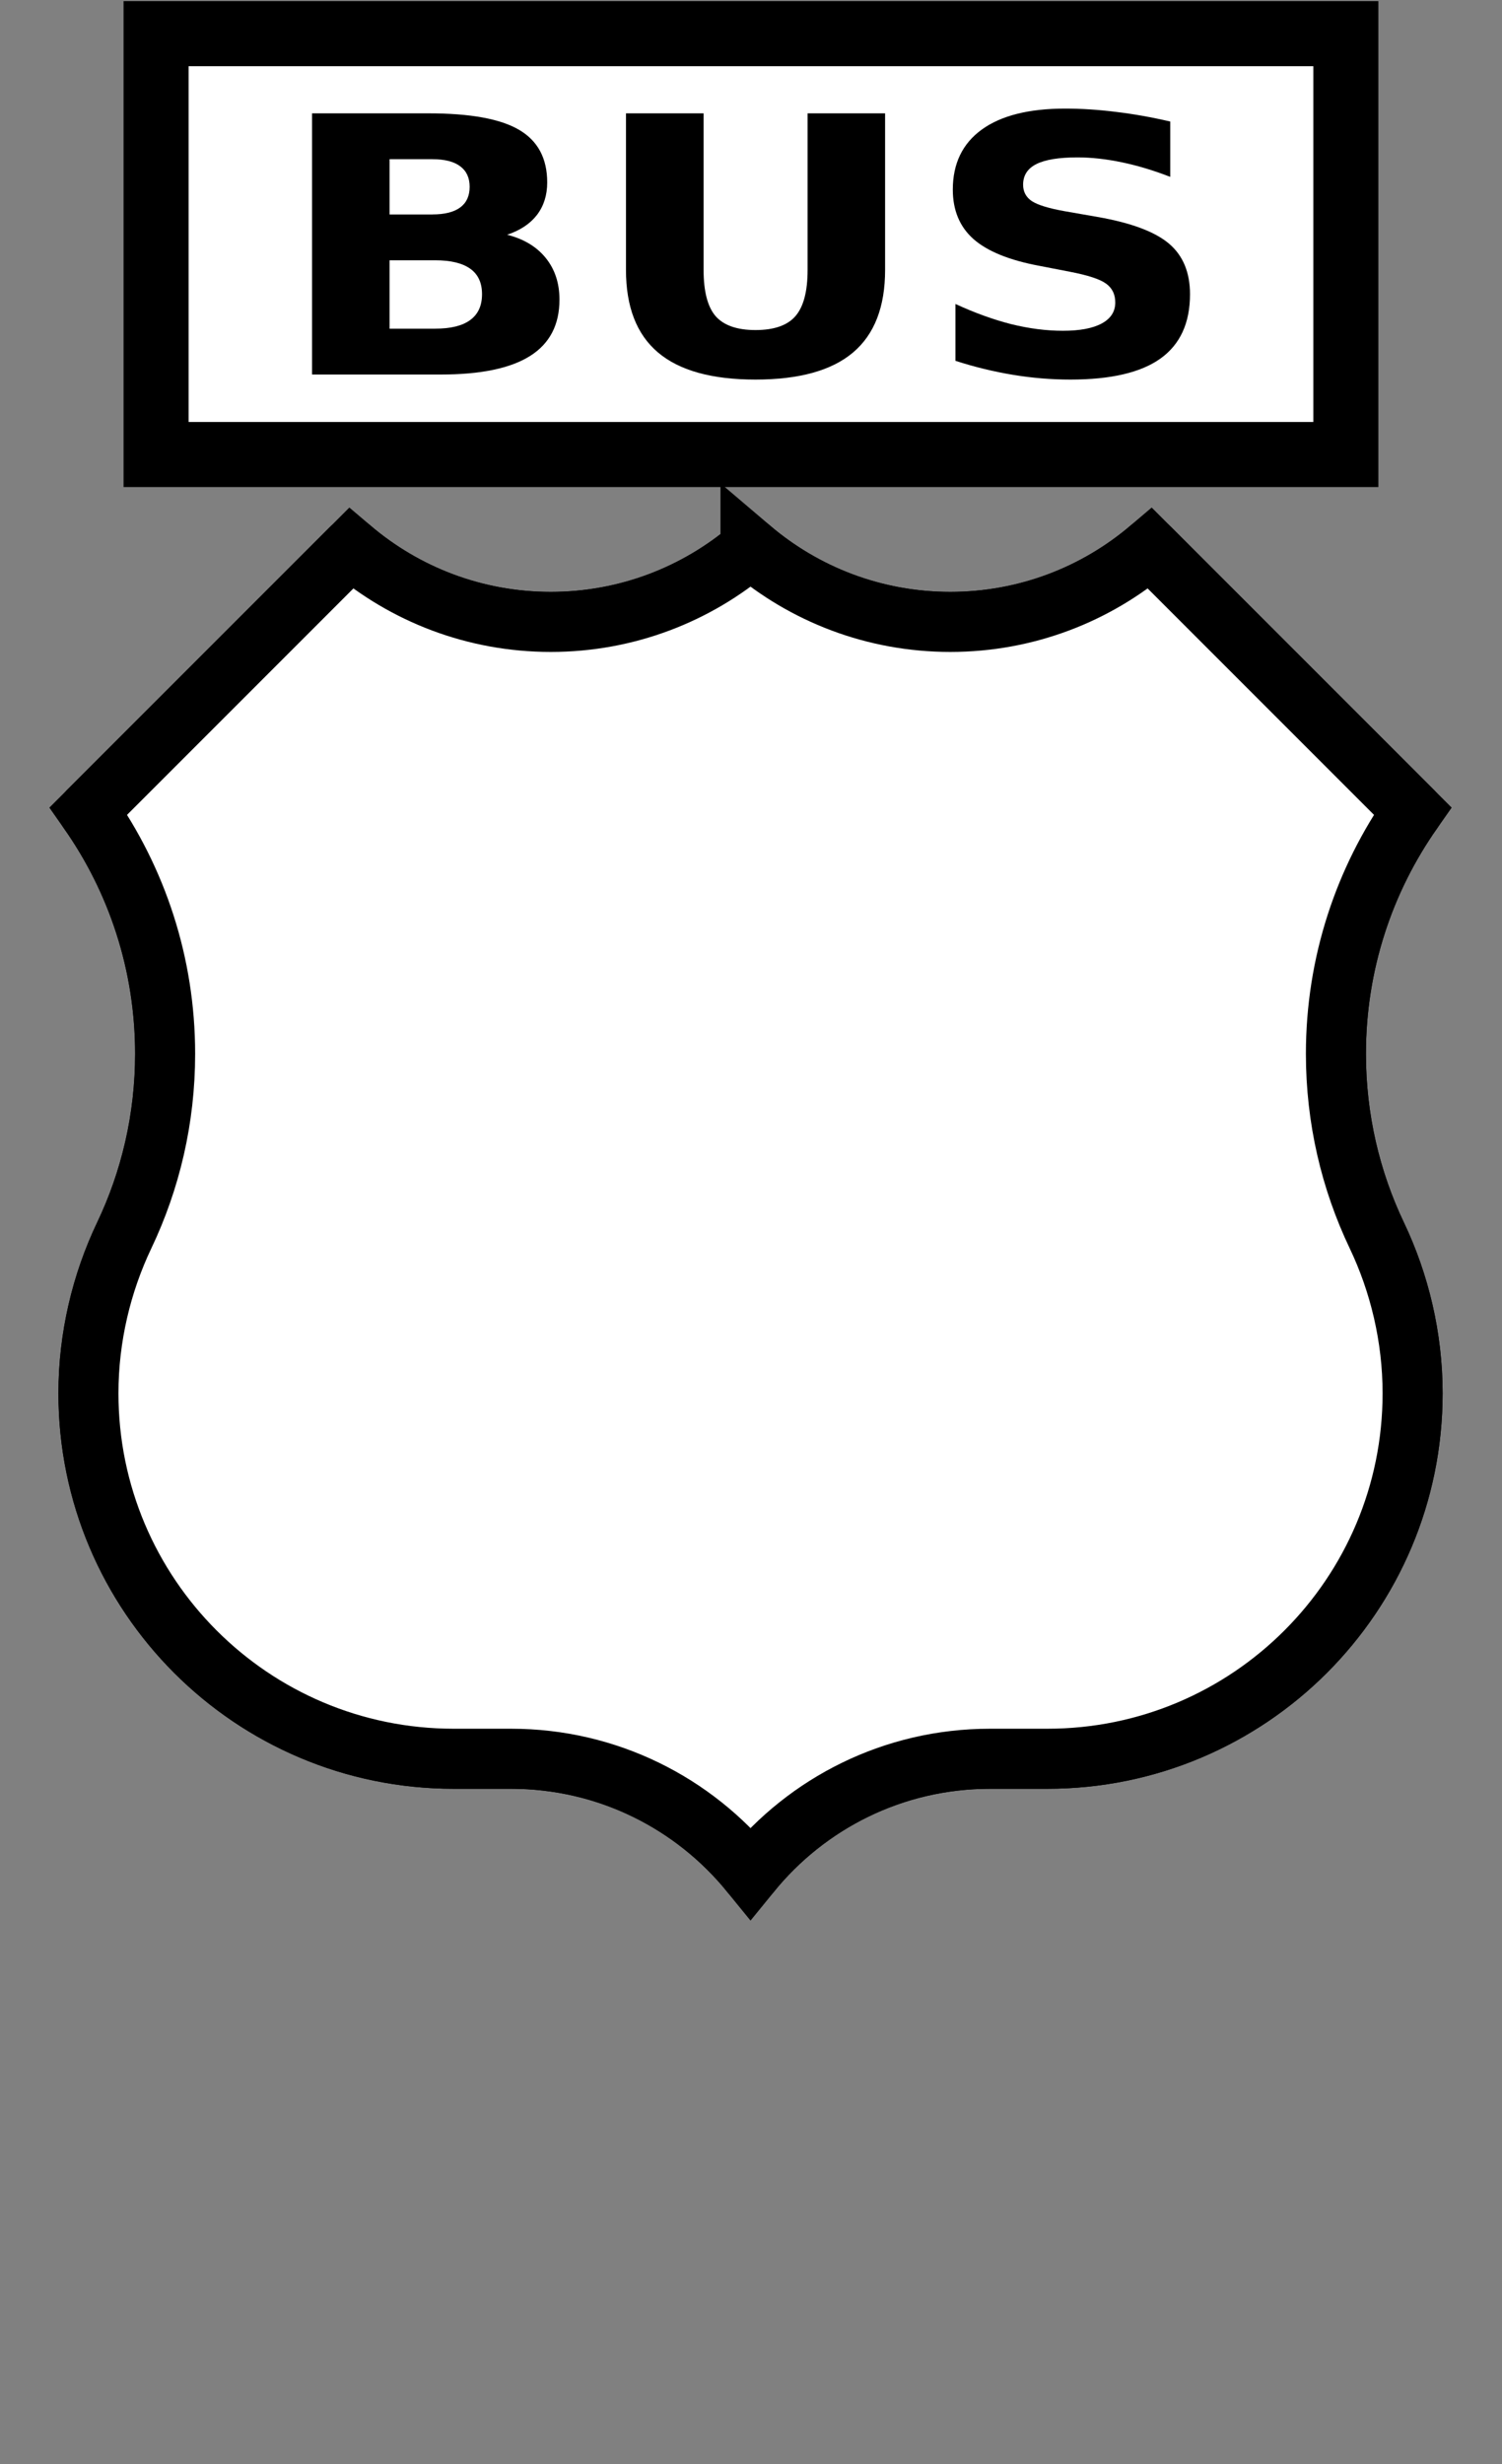 <?xml version="1.0" encoding="UTF-8" standalone="no"?>
<!-- Generator: Adobe Illustrator 16.0.4, SVG Export Plug-In . SVG Version: 6.00 Build 0)  -->

<svg
   xmlns:dc="http://purl.org/dc/elements/1.1/"
   xmlns:cc="http://creativecommons.org/ns#"
   xmlns:rdf="http://www.w3.org/1999/02/22-rdf-syntax-ns#"
   xmlns:svg="http://www.w3.org/2000/svg"
   xmlns="http://www.w3.org/2000/svg"
   xmlns:sodipodi="http://sodipodi.sourceforge.net/DTD/sodipodi-0.dtd"
   xmlns:inkscape="http://www.inkscape.org/namespaces/inkscape"
   version="1.1"
   id="Слой_1"
   x="0px"
   y="0px"
   width="25"
   height="41"
   viewBox="0 0 25 41"
   enable-background="new 0 0 17.143 17.17"
   xml:space="preserve"
   inkscape:version="0.91 r"
   sodipodi:docname="h_us_us_business_shield.svg"><rect x="0" y="0" width="25" height="41" fill="#808080" stroke="none"/><defs
     id="defs11" /><sodipodi:namedview
     pagecolor="#ffffff"
     bordercolor="#666666"
     borderopacity="1"
     objecttolerance="10"
     gridtolerance="10"
     guidetolerance="10"
     inkscape:pageopacity="0"
     inkscape:pageshadow="2"
     inkscape:window-width="1920"
     inkscape:window-height="1004"
     id="namedview9"
     showgrid="false"
     inkscape:zoom="13.744904"
     inkscape:cx="15.267288"
     inkscape:cy="29.895982"
     inkscape:window-x="1680"
     inkscape:window-y="0"
     inkscape:window-maximized="1"
     inkscape:current-layer="Слой_1" /><g
     id="g9"
     transform="matrix(0.038,0,0,0.038,1.092,8.745)"
     style="fill:#ffffff;fill-opacity:1;stroke:#000000;stroke-width:26.298;stroke-miterlimit:4;stroke-dasharray:none;stroke-opacity:1"><path
       style="clip-rule:evenodd;fill:#ffffff;fill-opacity:1;fill-rule:evenodd;stroke:#000000;stroke-width:26.298;stroke-miterlimit:4;stroke-dasharray:none;stroke-opacity:1"
       inkscape:connector-curvature="0"
       d="m 300,10.002 c 23.564,20.075 54.117,32.191 87.5,32.191 33.383,0 63.936,-12.118 87.5,-32.194 l 115,115 c -21.162,30.081 -33.588,66.754 -33.588,106.327 0,28.463 6.427,55.425 17.91,79.512 C 584.244,331.664 590,355.395 590,380 c 0,88.367 -71.633,160 -160,160 l -25.113,0 C 362.542,540 324.751,559.496 300,590 275.249,559.496 237.458,540 195.113,540 l -25.114,0 C 81.633,540 10,468.367 10,380 c 0,-24.605 5.756,-48.336 15.679,-69.161 C 37.161,286.751 43.588,259.79 43.588,231.327 43.588,191.754 31.162,155.081 10,125 L 125,10 c 23.564,20.076 54.117,32.194 87.5,32.194 33.383,0 63.936,-12.116 87.5,-32.191 z"
       id="path11" /><path
       style="clip-rule:evenodd;fill:#ffffff;fill-opacity:1;fill-rule:evenodd;stroke:#000000;stroke-width:26.298;stroke-linecap:round;stroke-linejoin:round;stroke-miterlimit:4;stroke-dasharray:none;stroke-opacity:1"
       inkscape:connector-curvature="0"
       stroke-miterlimit="3.864"
       d="m 300,10.002 c 23.564,20.075 54.117,32.191 87.5,32.191 33.383,0 63.936,-12.118 87.5,-32.194 l 115,115 c -21.162,30.081 -33.588,66.754 -33.588,106.327 0,28.463 6.427,55.425 17.91,79.512 C 584.244,331.664 590,355.395 590,380 c 0,88.367 -71.633,160 -160,160 l -25.113,0 C 362.542,540 324.751,559.496 300,590 275.249,559.496 237.458,540 195.113,540 l -25.114,0 C 81.633,540 10,468.367 10,380 c 0,-24.605 5.756,-48.336 15.679,-69.161 C 37.161,286.751 43.588,259.79 43.588,231.327 43.588,191.754 31.162,155.081 10,125 L 125,10 c 23.564,20.076 54.117,32.194 87.5,32.194 33.383,0 63.936,-12.116 87.5,-32.191 z"
       id="path13" /></g><rect
     style="color:#000000;clip-rule:evenodd;display:inline;overflow:visible;visibility:visible;opacity:1;isolation:auto;mix-blend-mode:normal;color-interpolation:sRGB;color-interpolation-filters:linearRGB;solid-color:#000000;solid-opacity:1;fill:#ffffff;fill-opacity:1;fill-rule:evenodd;stroke:#000000;stroke-width:1.083;stroke-linecap:butt;stroke-linejoin:miter;stroke-miterlimit:4;stroke-dasharray:none;stroke-dashoffset:0;stroke-opacity:1;marker:none;color-rendering:auto;image-rendering:auto;shape-rendering:auto;text-rendering:auto;enable-background:accumulate"
     id="rect4135"
     width="19.803"
     height="7.003"
     x="2.598"
     y="0.56"
     ry="0" /><path
     inkscape:connector-curvature="0"
     id="path4142"
     style="font-style:normal;font-variant:normal;font-weight:bold;font-stretch:normal;font-size:medium;line-height:125%;font-family:Sans;-inkscape-font-specification:'Sans Bold';letter-spacing:0px;word-spacing:0px;fill:#000000;fill-opacity:1;stroke:none;stroke-width:1px;stroke-linecap:butt;stroke-linejoin:miter;stroke-opacity:1"
     d="m 7.198,3.568 q 0.305,0 0.462,-0.116 0.157,-0.116 0.157,-0.344 0,-0.224 -0.157,-0.341 Q 7.503,2.649 7.198,2.649 l -0.714,0 0,0.92 0.714,0 z m 0.044,1.901 q 0.389,0 0.583,-0.143 0.198,-0.143 0.198,-0.431 0,-0.282 -0.194,-0.422 Q 7.633,4.331 7.241,4.331 l -0.757,0 0,1.138 0.757,0 z M 8.441,3.906 q 0.415,0.105 0.643,0.387 0.228,0.282 0.228,0.693 0,0.629 -0.489,0.937 -0.489,0.309 -1.488,0.309 l -2.141,0 0,-4.346 1.937,0 q 1.042,0 1.508,0.274 0.469,0.274 0.469,0.876 0,0.317 -0.171,0.541 -0.171,0.221 -0.496,0.329 z" /><path
     inkscape:connector-curvature="0"
     id="path4144"
     style="font-style:normal;font-variant:normal;font-weight:bold;font-stretch:normal;font-size:medium;line-height:125%;font-family:Sans;-inkscape-font-specification:'Sans Bold';letter-spacing:0px;word-spacing:0px;fill:#000000;fill-opacity:1;stroke:none;stroke-width:1px;stroke-linecap:butt;stroke-linejoin:miter;stroke-opacity:1"
     d="m 10.421,1.886 1.29,0 0,2.605 q 0,0.539 0.201,0.771 0.204,0.23 0.663,0.23 0.462,0 0.663,-0.23 0.204,-0.233 0.204,-0.771 l 0,-2.605 1.29,0 0,2.605 q 0,0.923 -0.533,1.374 -0.533,0.451 -1.625,0.451 -1.089,0 -1.622,-0.451 -0.533,-0.451 -0.533,-1.374 l 0,-2.605 z" /><path
     inkscape:connector-curvature="0"
     id="path4146"
     style="font-style:normal;font-variant:normal;font-weight:bold;font-stretch:normal;font-size:medium;line-height:125%;font-family:Sans;-inkscape-font-specification:'Sans Bold';letter-spacing:0px;word-spacing:0px;fill:#000000;fill-opacity:1;stroke:none;stroke-width:1px;stroke-linecap:butt;stroke-linejoin:miter;stroke-opacity:1"
     d="m 19.478,2.023 0,0.92 q -0.412,-0.16 -0.804,-0.242 -0.392,-0.082 -0.74,-0.082 -0.462,0 -0.684,0.111 -0.221,0.111 -0.221,0.344 0,0.175 0.147,0.274 0.151,0.096 0.543,0.166 l 0.55,0.096 q 0.834,0.146 1.186,0.442 0.352,0.297 0.352,0.844 0,0.719 -0.493,1.071 -0.489,0.349 -1.498,0.349 -0.476,0 -0.955,-0.079 -0.479,-0.079 -0.958,-0.233 l 0,-0.946 q 0.479,0.221 0.925,0.335 0.449,0.111 0.864,0.111 0.422,0 0.647,-0.122 0.224,-0.122 0.224,-0.349 0,-0.204 -0.154,-0.314 -0.151,-0.111 -0.606,-0.198 L 17.303,4.424 Q 16.553,4.285 16.204,3.979 15.859,3.673 15.859,3.155 q 0,-0.649 0.482,-0.999 0.482,-0.349 1.387,-0.349 0.412,0 0.848,0.055 0.436,0.052 0.901,0.16 z" /></svg>